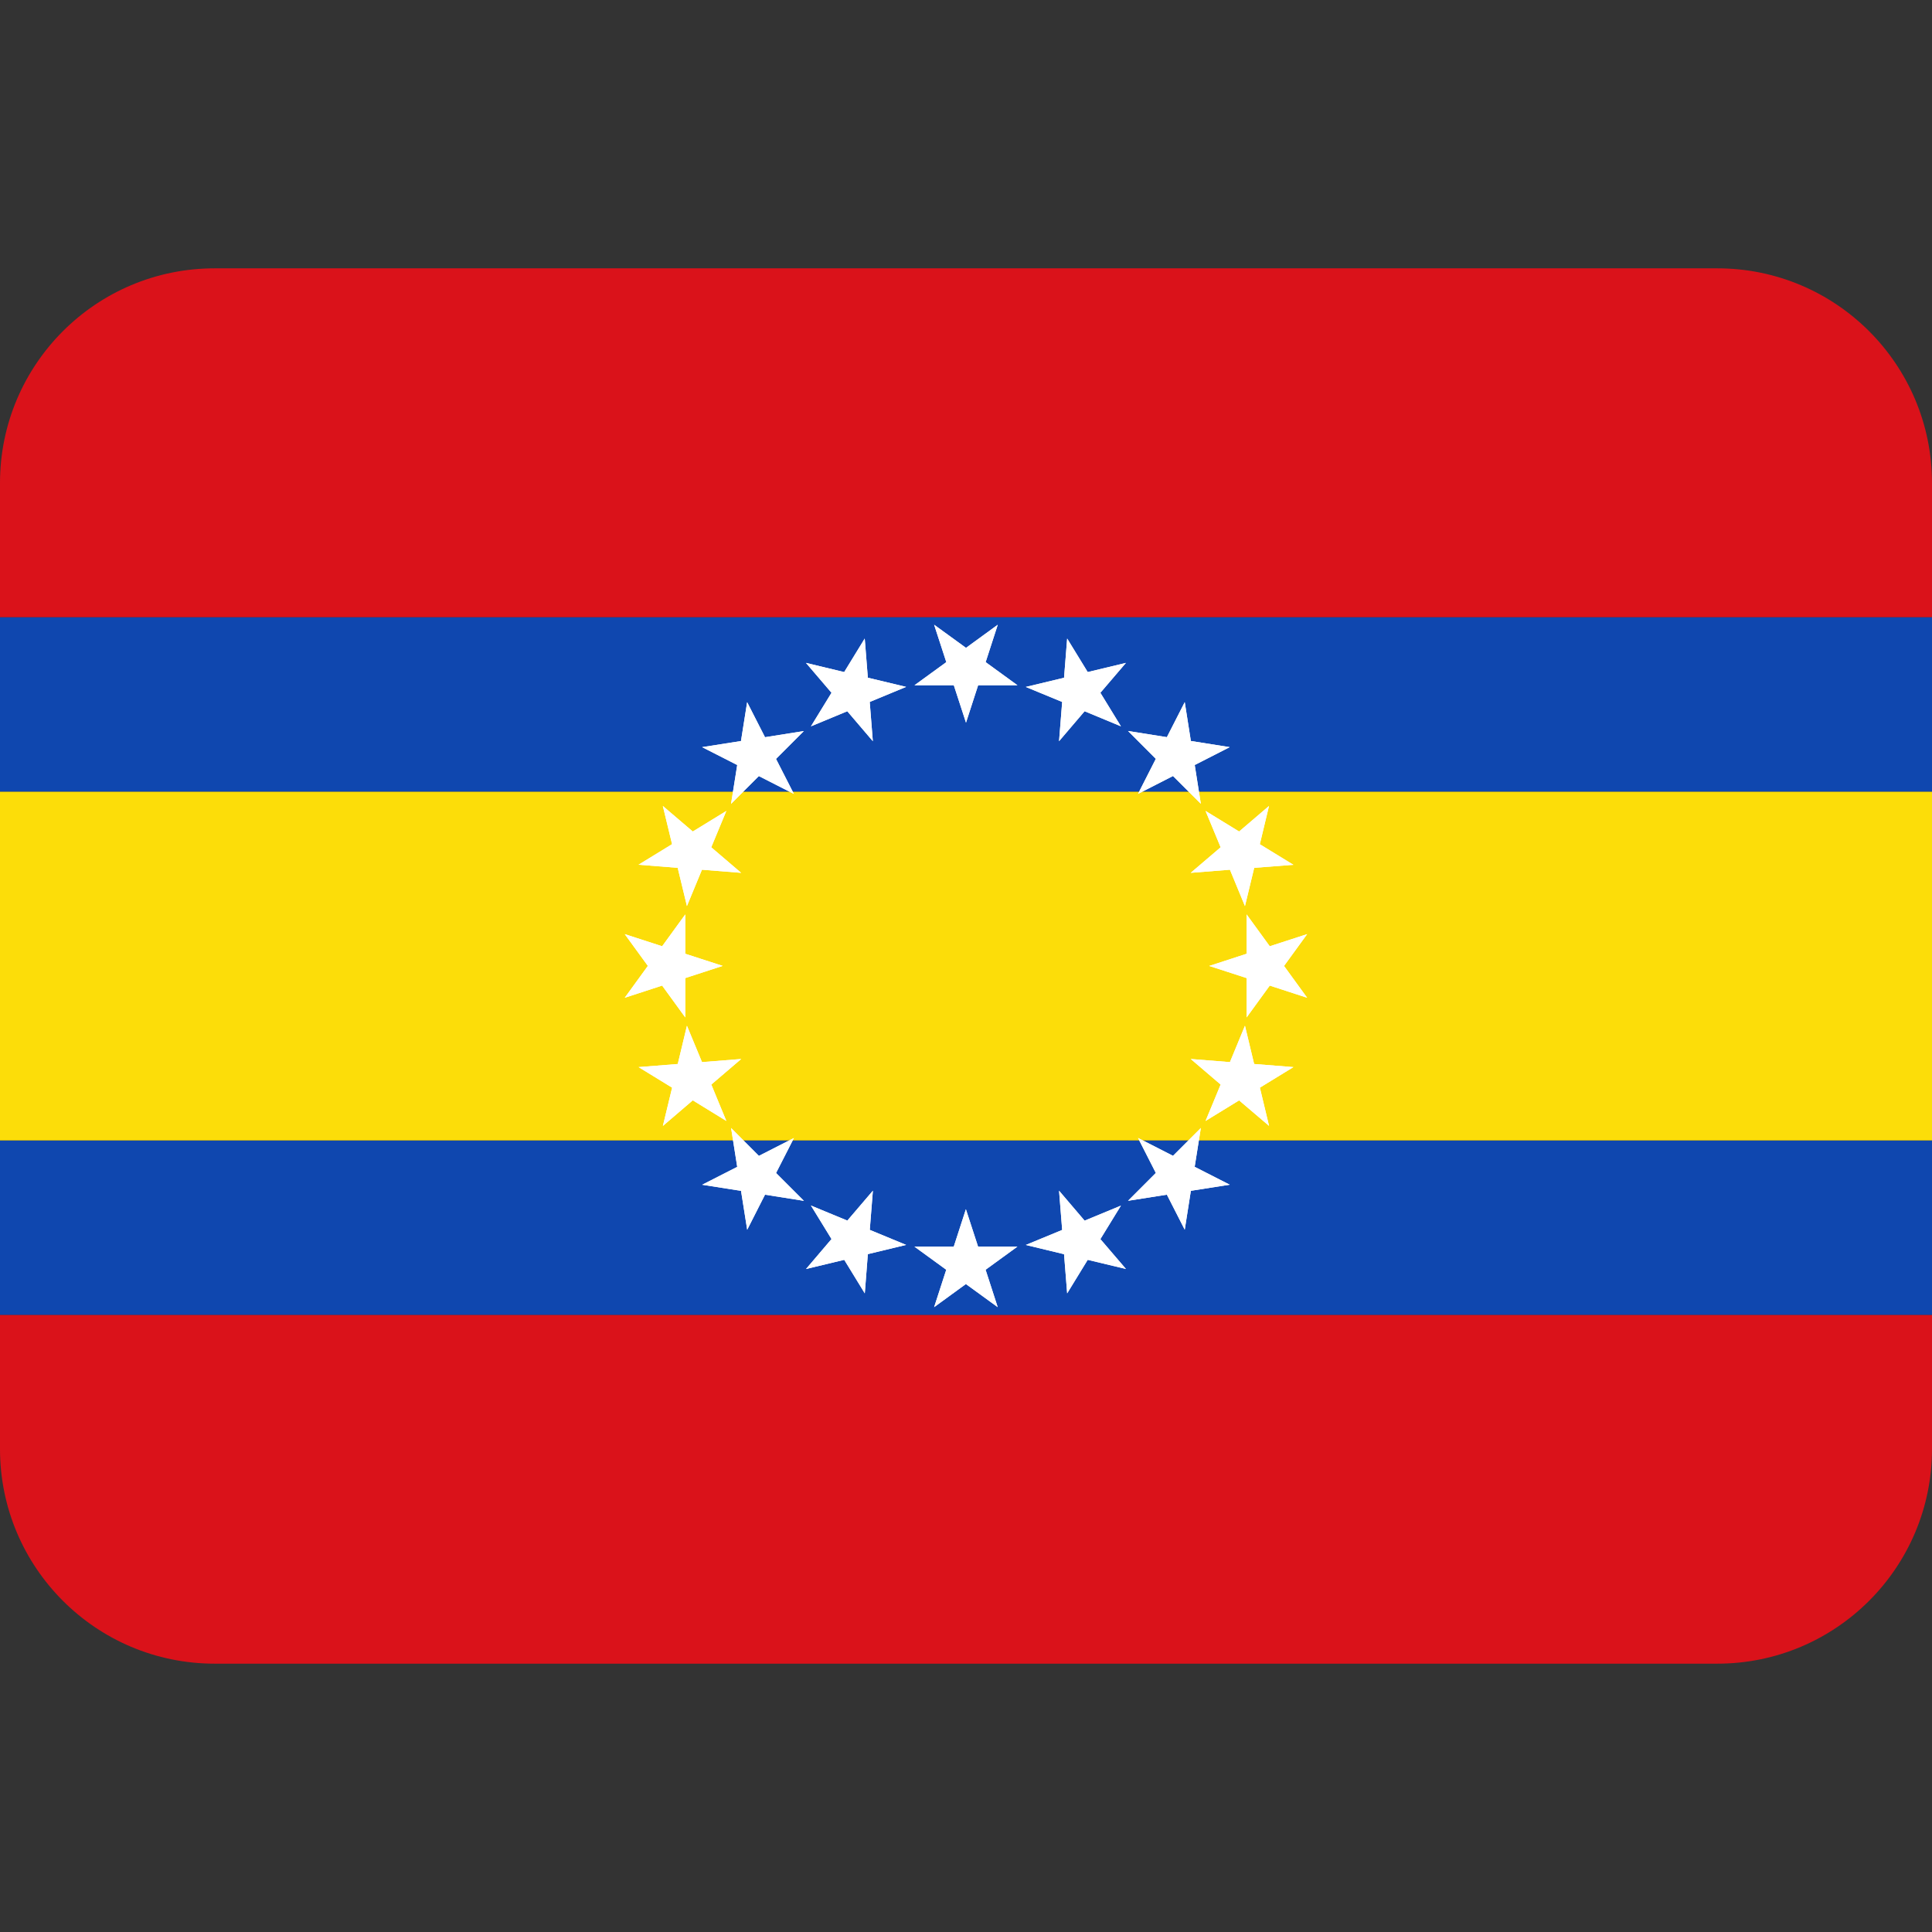 <svg xmlns:dc="http://purl.org/dc/elements/1.1/" xmlns:cc="http://creativecommons.org/ns#" xmlns:rdf="http://www.w3.org/1999/02/22-rdf-syntax-ns#" xmlns:svg="http://www.w3.org/2000/svg" xmlns="http://www.w3.org/2000/svg" viewBox="0 0 45 45" style="enable-background:new 0 0 45 45;" xml:space="preserve" version="1.1" id="svg2"><rect x="0" y="0" width="45" height="45" fill="#333333" stroke="none"/><defs id="defs6"><clipPath id="clipPath16" clipPathUnits="userSpaceOnUse"><path id="path18" d="M 0,36 36,36 36,0 0,0 0,36 Z"/></clipPath><clipPath id="clipPath76" clipPathUnits="userSpaceOnUse"><path id="path78" d="m 4.878,26.122 2.309,0 0,-2.309 -2.309,0 0,2.309 z"/></clipPath></defs><g transform="matrix(1.25,0,0,-1.25,0,45)" id="g10"><g id="g12"><g clip-path="url(#clipPath16)" id="g14"><g id="g31"><g transform="translate(0,9)" id="g3119"><path id="path20" style="fill:#da121a;fill-opacity:1;fill-rule:nonzero;stroke:none" d="m 0,0 c 0,-2.209 1.791,-4 4,-4 l 28,0 c 2.209,0 4,1.791 4,4 L 36,2.5 0,2.5 0,0 z"/></g><path id="path22" style="fill:#0f47af;fill-opacity:1;fill-rule:nonzero;stroke:none" d="m 0,11.5 36,0 0,3.25 -36,0 0,-3.25 z"/><path id="path24" style="fill:#fcdd09;fill-opacity:1;fill-rule:nonzero;stroke:none" d="m 0,14.75 36,0 0,6.5 -36,0 0,-6.5 z"/><path id="path26" style="fill:#0f47af;fill-opacity:1;fill-rule:nonzero;stroke:none" d="m 0,21.25 36,0 0,3.25 -36,0 0,-3.25 z"/><g transform="translate(32,31)" id="g3129"><path id="path28" style="fill:#da121a;fill-opacity:1;fill-rule:nonzero;stroke:none" d="m 0,0 -28,0 c -2.209,0 -4,-1.791 -4,-4 l 0,-2.5 36,0 0,2.5 C 4,-1.791 2.209,0 0,0"/></g></g><g transform="translate(15.788,22.747)" id="g33"><path id="path30" style="fill:#ffffff;fill-opacity:1;fill-rule:nonzero;stroke:none" d="M 0,0 0.476,-0.558 0.418,0.173 1.096,0.454 0.383,0.625 0.325,1.355 -0.058,0.73 -0.77,0.901 -0.294,0.344 -0.677,-0.281 0,0 z"/></g><g transform="translate(14.14,21.539)" id="g34"><path id="path31" style="fill:#ffffff;fill-opacity:1;fill-rule:nonzero;stroke:none" d="M 0,0 0.653,-0.333 0.32,0.32 0.839,0.839 0.115,0.724 -0.218,1.377 -0.333,0.653 -1.057,0.539 -0.403,0.206 -0.518,-0.518 0,0 z"/></g><g transform="translate(13.08,19.794)" id="g35"><path id="path32" style="fill:#ffffff;fill-opacity:1;fill-rule:nonzero;stroke:none" d="M 0,0 0.73,-0.058 0.173,0.418 0.454,1.095 -0.171,0.712 -0.729,1.188 -0.557,0.476 -1.182,0.093 -0.452,0.035 -0.28,-0.677 0,0 z"/></g><g transform="translate(12.769,17.775)" id="g36"><path id="path33" style="fill:#ffffff;fill-opacity:1;fill-rule:nonzero;stroke:none" d="M 0,0 0.697,0.227 0,0.453 0,1.186 -0.431,0.593 -1.128,0.819 -0.697,0.227 -1.128,-0.367 -0.431,-0.14 0,-0.733 0,0 z"/></g><g transform="translate(13.254,15.791)" id="g37"><path id="path34" style="fill:#ffffff;fill-opacity:1;fill-rule:nonzero;stroke:none" d="M 0,0 0.557,0.476 -0.173,0.418 -0.454,1.096 -0.625,0.383 -1.355,0.325 -0.73,-0.058 -0.902,-0.771 -0.345,-0.294 0.28,-0.678 0,0 z"/></g><g transform="translate(14.461,14.143)" id="g38"><path id="path35" style="fill:#ffffff;fill-opacity:1;fill-rule:nonzero;stroke:none" d="M 0,0 0.333,0.652 -0.32,0.319 -0.838,0.838 -0.724,0.114 -1.377,-0.219 -0.653,-0.333 -0.538,-1.058 -0.206,-0.404 0.519,-0.519 0,0 z"/></g><g transform="translate(16.207,13.083)" id="g39"><path id="path36" style="fill:#ffffff;fill-opacity:1;fill-rule:nonzero;stroke:none" d="m 0,0 0.058,0.73 -0.476,-0.557 -0.678,0.28 0.383,-0.624 -0.475,-0.558 0.712,0.171 0.383,-0.625 0.057,0.731 L 0.677,-0.28 0,0 z"/></g><g transform="translate(18.225,12.771)" id="g40"><path id="path37" style="fill:#ffffff;fill-opacity:1;fill-rule:nonzero;stroke:none" d="M 0,0 -0.227,0.697 -0.453,0 -1.186,0 -0.593,-0.431 -0.819,-1.128 -0.227,-0.697 0.366,-1.128 0.14,-0.431 0.733,0 0,0 z"/></g><g transform="translate(20.21,13.255)" id="g41"><path id="path38" style="fill:#ffffff;fill-opacity:1;fill-rule:nonzero;stroke:none" d="m 0,0 -0.476,0.558 0.058,-0.731 -0.678,-0.28 0.713,-0.172 0.058,-0.73 L 0.058,-0.73 0.771,-0.901 0.294,-0.344 0.677,0.28 0,0 z"/></g><g transform="translate(21.857,14.463)" id="g42"><path id="path39" style="fill:#ffffff;fill-opacity:1;fill-rule:nonzero;stroke:none" d="m 0,0 -0.652,0.333 0.332,-0.652 -0.518,-0.519 0.724,0.114 0.333,-0.653 0.114,0.725 0.724,0.114 L 0.404,-0.205 0.519,0.519 0,0 z"/></g><g transform="translate(22.918,16.209)" id="g43"><path id="path40" style="fill:#ffffff;fill-opacity:1;fill-rule:nonzero;stroke:none" d="m 0,0 -0.73,0.058 0.557,-0.476 -0.281,-0.678 0.625,0.383 0.558,-0.475 -0.171,0.712 0.625,0.383 L 0.451,-0.035 0.28,0.678 0,0 z"/></g><g transform="translate(23.229,18.228)" id="g44"><path id="path41" style="fill:#ffffff;fill-opacity:1;fill-rule:nonzero;stroke:none" d="M 0,0 -0.697,-0.227 0,-0.453 0,-1.186 0.431,-0.593 1.128,-0.82 0.697,-0.227 1.128,0.366 0.431,0.14 0,0.733 0,0 z"/></g><g transform="translate(22.745,20.212)" id="g45"><path id="path42" style="fill:#ffffff;fill-opacity:1;fill-rule:nonzero;stroke:none" d="m 0,0 -0.558,-0.476 0.731,0.058 0.28,-0.678 0.172,0.713 0.73,0.057 L 0.73,0.057 0.901,0.77 0.344,0.294 -0.281,0.677 0,0 z"/></g><g transform="translate(21.537,21.86)" id="g46"><path id="path43" style="fill:#ffffff;fill-opacity:1;fill-rule:nonzero;stroke:none" d="M 0,0 -0.332,-0.653 0.32,-0.32 0.839,-0.838 0.725,-0.115 1.377,0.218 0.653,0.333 0.539,1.057 0.206,0.404 -0.518,0.519 0,0 z"/></g><g transform="translate(19.792,22.92)" id="g47"><path id="path44" style="fill:#ffffff;fill-opacity:1;fill-rule:nonzero;stroke:none" d="M 0,0 -0.058,-0.731 0.418,-0.173 1.095,-0.454 0.712,0.171 1.188,0.728 0.476,0.557 0.093,1.182 0.035,0.451 -0.678,0.28 0,0 z"/></g><g transform="translate(17.773,23.231)" id="g48"><path id="path45" style="fill:#ffffff;fill-opacity:1;fill-rule:nonzero;stroke:none" d="M 0,0 0.227,-0.697 0.453,0 1.186,0 0.593,0.431 0.819,1.128 0.227,0.697 -0.367,1.128 -0.14,0.431 -0.733,0 0,0 z"/></g><g transform="translate(15.788,22.747)" id="g3133"><path d="M 0,0 0.476,-0.558 0.418,0.173 1.096,0.454 0.383,0.625 0.325,1.355 -0.058,0.73 -0.77,0.901 -0.294,0.344 -0.677,-0.281 0,0 z" id="path3135" style="fill:#ffffff;fill-opacity:1;fill-rule:nonzero;stroke:none"/></g><g transform="translate(14.14,21.539)" id="g3137"><path d="M 0,0 0.653,-0.333 0.32,0.32 0.839,0.839 0.115,0.724 -0.218,1.377 -0.333,0.653 -1.057,0.539 -0.403,0.206 -0.518,-0.518 0,0 z" id="path3139" style="fill:#ffffff;fill-opacity:1;fill-rule:nonzero;stroke:none"/></g><g transform="translate(13.08,19.794)" id="g3141"><path d="M 0,0 0.73,-0.058 0.173,0.418 0.454,1.095 -0.171,0.712 -0.729,1.188 -0.557,0.476 -1.182,0.093 -0.452,0.035 -0.28,-0.677 0,0 z" id="path3143" style="fill:#ffffff;fill-opacity:1;fill-rule:nonzero;stroke:none"/></g><g transform="translate(12.769,17.775)" id="g3145"><path d="M 0,0 0.697,0.227 0,0.453 0,1.186 -0.431,0.593 -1.128,0.819 -0.697,0.227 -1.128,-0.367 -0.431,-0.14 0,-0.733 0,0 z" id="path3147" style="fill:#ffffff;fill-opacity:1;fill-rule:nonzero;stroke:none"/></g><g transform="translate(13.254,15.791)" id="g3149"><path d="M 0,0 0.557,0.476 -0.173,0.418 -0.454,1.096 -0.625,0.383 -1.355,0.325 -0.73,-0.058 -0.902,-0.771 -0.345,-0.294 0.28,-0.678 0,0 z" id="path3151" style="fill:#ffffff;fill-opacity:1;fill-rule:nonzero;stroke:none"/></g><g transform="translate(14.461,14.143)" id="g3153"><path d="M 0,0 0.333,0.652 -0.32,0.319 -0.838,0.838 -0.724,0.114 -1.377,-0.219 -0.653,-0.333 -0.538,-1.058 -0.206,-0.404 0.519,-0.519 0,0 z" id="path3155" style="fill:#ffffff;fill-opacity:1;fill-rule:nonzero;stroke:none"/></g><g transform="translate(16.207,13.083)" id="g3157"><path d="m 0,0 0.058,0.73 -0.476,-0.557 -0.678,0.28 0.383,-0.624 -0.475,-0.558 0.712,0.171 0.383,-0.625 0.057,0.731 L 0.677,-0.28 0,0 z" id="path3159" style="fill:#ffffff;fill-opacity:1;fill-rule:nonzero;stroke:none"/></g><g transform="translate(18.225,12.771)" id="g3161"><path d="M 0,0 -0.227,0.697 -0.453,0 -1.186,0 -0.593,-0.431 -0.819,-1.128 -0.227,-0.697 0.366,-1.128 0.14,-0.431 0.733,0 0,0 z" id="path3163" style="fill:#ffffff;fill-opacity:1;fill-rule:nonzero;stroke:none"/></g><g transform="translate(20.21,13.255)" id="g3165"><path d="m 0,0 -0.476,0.558 0.058,-0.731 -0.678,-0.28 0.713,-0.172 0.058,-0.73 L 0.058,-0.73 0.771,-0.901 0.294,-0.344 0.677,0.28 0,0 z" id="path3167" style="fill:#ffffff;fill-opacity:1;fill-rule:nonzero;stroke:none"/></g><g transform="translate(21.857,14.463)" id="g3169"><path d="m 0,0 -0.652,0.333 0.332,-0.652 -0.518,-0.519 0.724,0.114 0.333,-0.653 0.114,0.725 0.724,0.114 L 0.404,-0.205 0.519,0.519 0,0 z" id="path3171" style="fill:#ffffff;fill-opacity:1;fill-rule:nonzero;stroke:none"/></g><g transform="translate(22.918,16.209)" id="g3173"><path d="m 0,0 -0.73,0.058 0.557,-0.476 -0.281,-0.678 0.625,0.383 0.558,-0.475 -0.171,0.712 0.625,0.383 L 0.451,-0.035 0.28,0.678 0,0 z" id="path3175" style="fill:#ffffff;fill-opacity:1;fill-rule:nonzero;stroke:none"/></g><g transform="translate(23.229,18.228)" id="g3177"><path d="M 0,0 -0.697,-0.227 0,-0.453 0,-1.186 0.431,-0.593 1.128,-0.82 0.697,-0.227 1.128,0.366 0.431,0.14 0,0.733 0,0 z" id="path3179" style="fill:#ffffff;fill-opacity:1;fill-rule:nonzero;stroke:none"/></g><g transform="translate(22.745,20.212)" id="g3181"><path d="m 0,0 -0.558,-0.476 0.731,0.058 0.28,-0.678 0.172,0.713 0.73,0.057 L 0.73,0.057 0.901,0.77 0.344,0.294 -0.281,0.677 0,0 z" id="path3183" style="fill:#ffffff;fill-opacity:1;fill-rule:nonzero;stroke:none"/></g><g transform="translate(21.537,21.86)" id="g3185"><path d="M 0,0 -0.332,-0.653 0.32,-0.32 0.839,-0.838 0.725,-0.115 1.377,0.218 0.653,0.333 0.539,1.057 0.206,0.404 -0.518,0.519 0,0 z" id="path3187" style="fill:#ffffff;fill-opacity:1;fill-rule:nonzero;stroke:none"/></g><g transform="translate(19.792,22.92)" id="g3189"><path d="M 0,0 -0.058,-0.731 0.418,-0.173 1.095,-0.454 0.712,0.171 1.188,0.728 0.476,0.557 0.093,1.182 0.035,0.451 -0.678,0.28 0,0 z" id="path3191" style="fill:#ffffff;fill-opacity:1;fill-rule:nonzero;stroke:none"/></g><g transform="translate(17.773,23.231)" id="g3193"><path d="M 0,0 0.227,-0.697 0.453,0 1.186,0 0.593,0.431 0.819,1.128 0.227,0.697 -0.367,1.128 -0.14,0.431 -0.733,0 0,0 z" id="path3195" style="fill:#ffffff;fill-opacity:1;fill-rule:nonzero;stroke:none"/></g></g></g></g></svg>